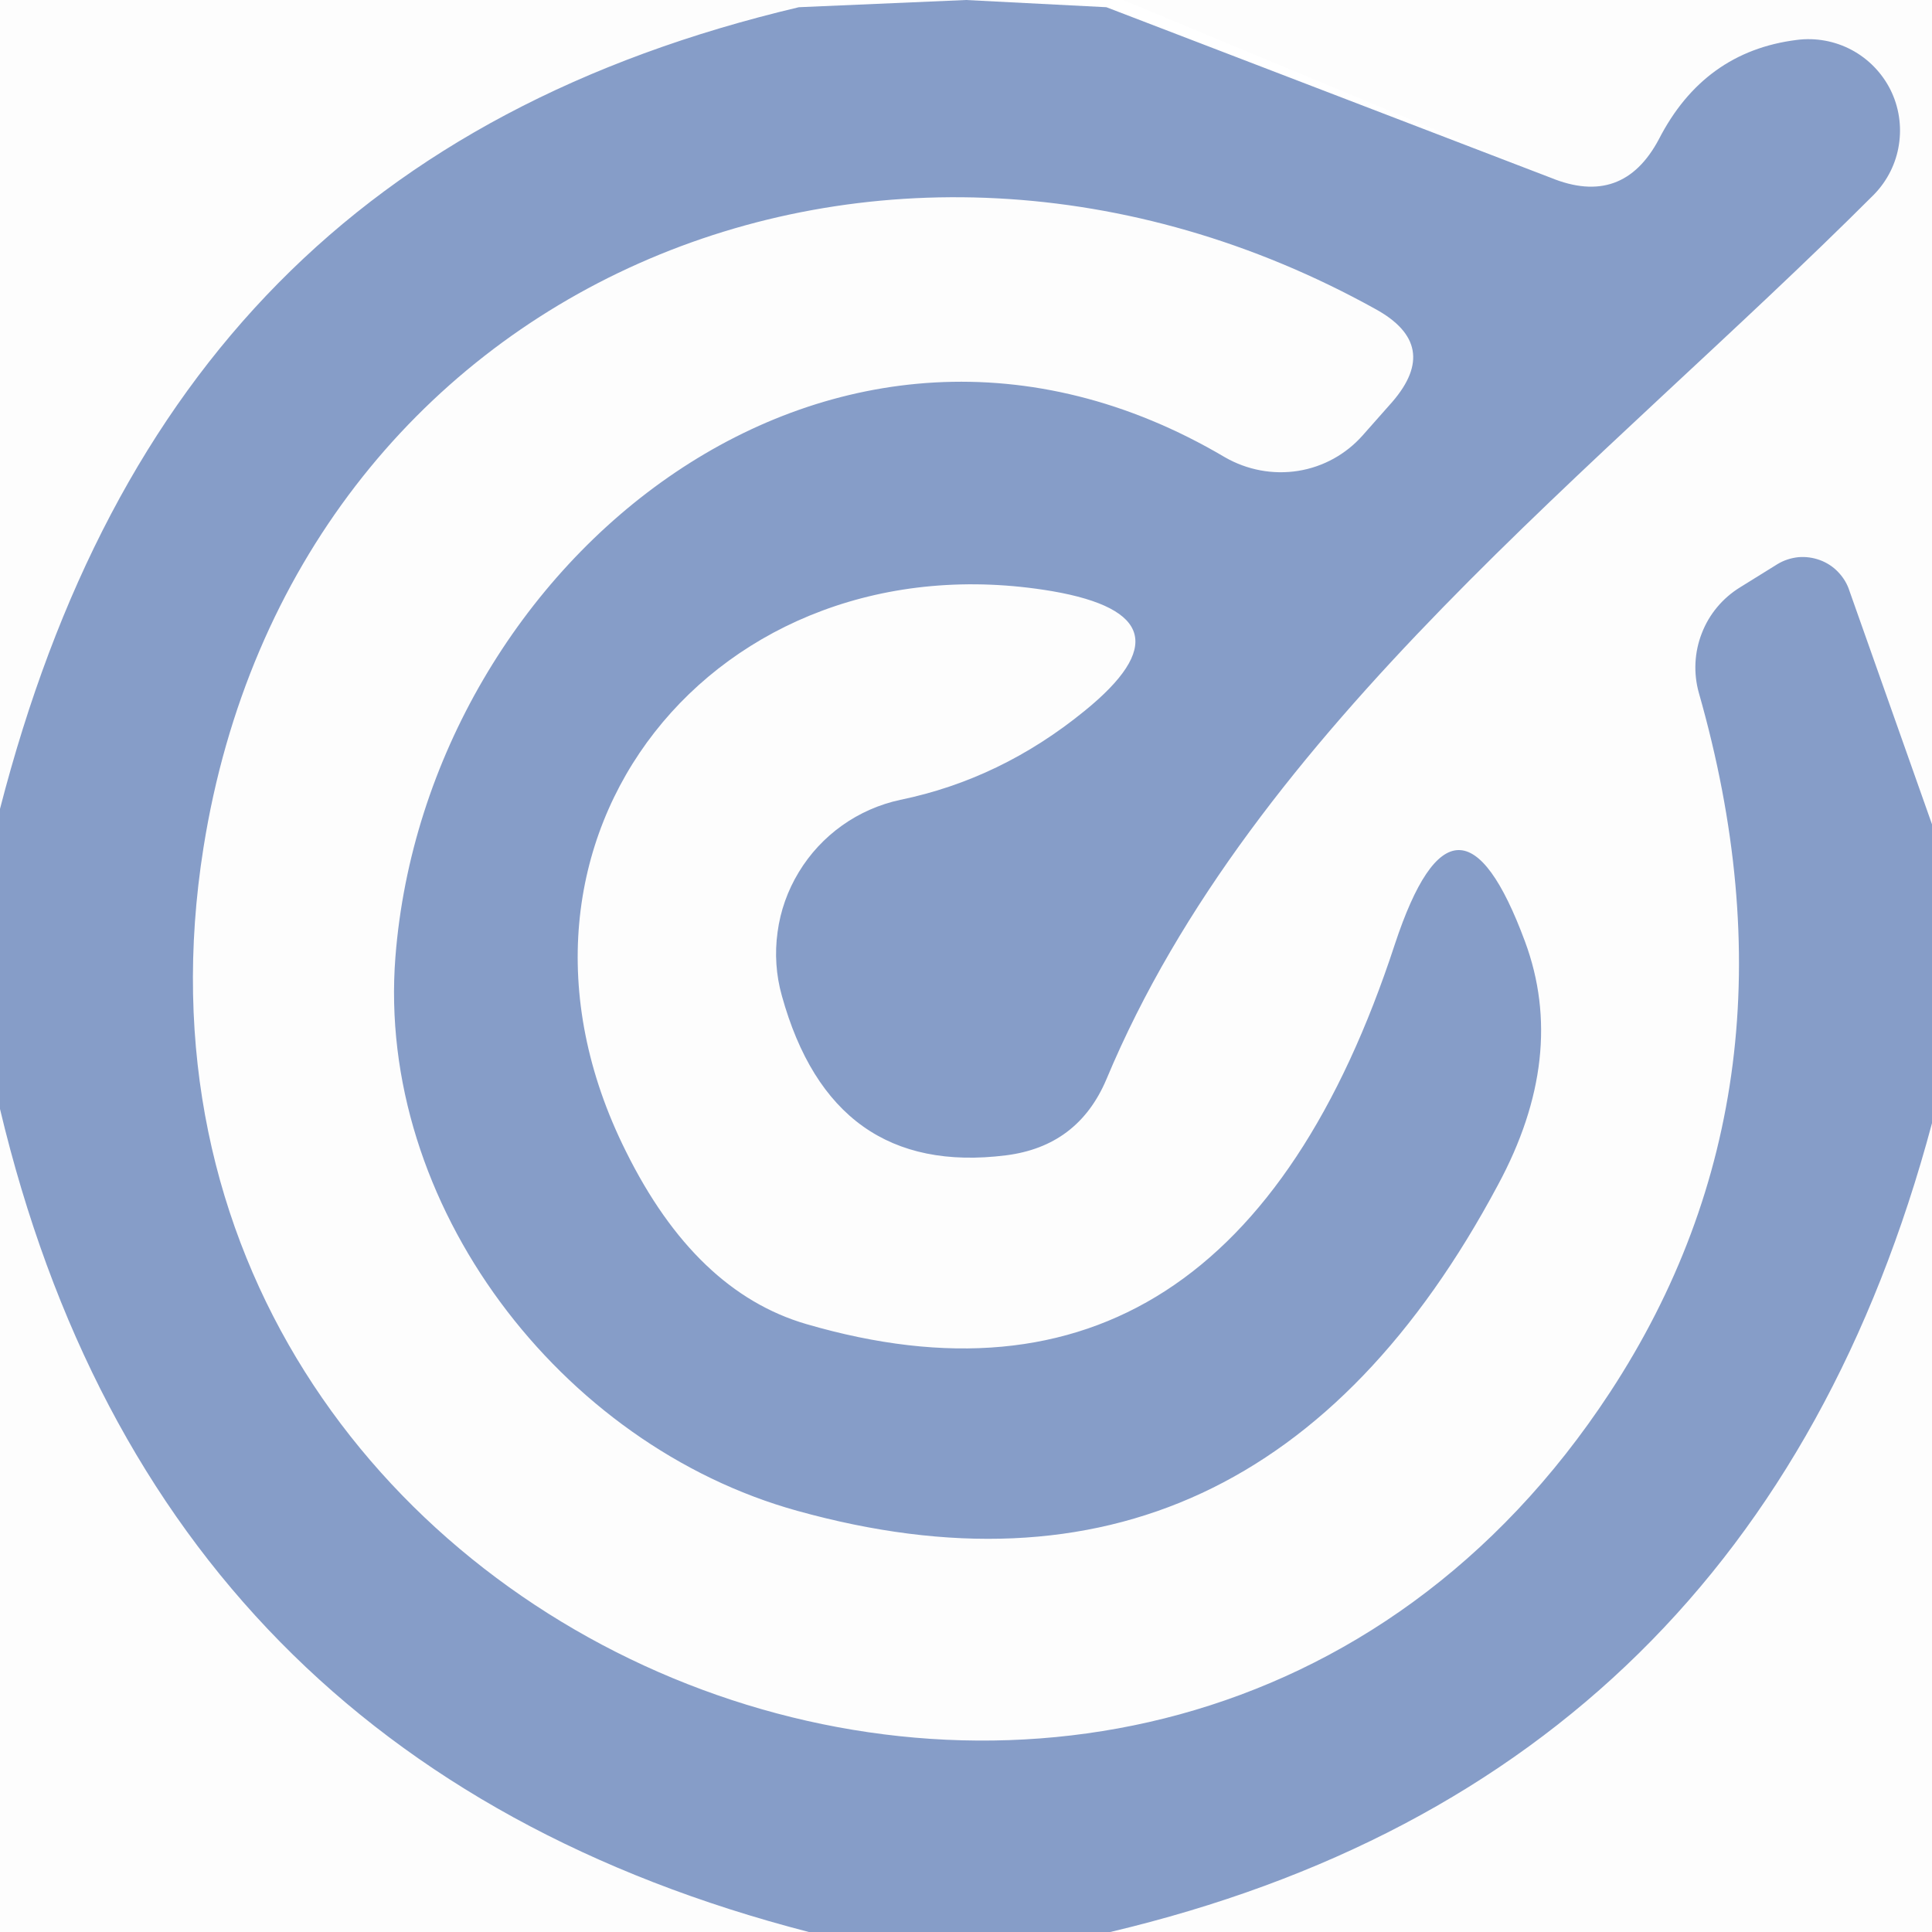 <svg width="15" height="15" viewBox="0 0 15 15" fill="none" xmlns="http://www.w3.org/2000/svg">
<g clip-path="url(#clip0_2033_475)">
<path d="M0 0H6.38C3 0.8 0.873 2.893 0 6.28V0Z" fill="#010001" fill-opacity="0.01"/>
<path d="M6.202 0.056L7.5 0L8.59 0.056L12.04 1.38C12.413 1.533 12.693 1.433 12.88 1.08C13.113 0.627 13.47 0.37 13.95 0.31C14.096 0.291 14.245 0.318 14.375 0.387C14.505 0.456 14.611 0.565 14.677 0.696C14.743 0.828 14.766 0.978 14.743 1.124C14.721 1.269 14.653 1.404 14.55 1.51C12.43 3.63 9.73 5.65 8.59 8.38C8.443 8.727 8.183 8.923 7.81 8.97C6.91 9.083 6.33 8.67 6.07 7.73C6.025 7.57 6.014 7.402 6.037 7.237C6.059 7.072 6.115 6.914 6.202 6.771C6.288 6.629 6.402 6.506 6.538 6.409C6.673 6.313 6.827 6.245 6.99 6.21C7.51 6.103 7.987 5.873 8.42 5.52C9.02 5.033 8.937 4.723 8.17 4.59C5.57 4.15 3.64 6.5 4.86 8.94C5.22 9.667 5.687 10.113 6.26 10.28C8.453 10.92 9.977 9.937 10.83 7.33C11.15 6.363 11.487 6.357 11.84 7.31C12.06 7.903 11.99 8.533 11.63 9.2C10.377 11.547 8.563 12.39 6.19 11.73C4.35 11.22 2.92 9.35 3.07 7.43C3.31 4.36 6.48 1.76 9.51 3.55C9.682 3.649 9.883 3.687 10.078 3.656C10.273 3.625 10.45 3.527 10.58 3.38L10.81 3.12C11.063 2.827 11.02 2.587 10.68 2.4C6.86 0.28 2.28 2.18 1.58 6.58C0.58 12.86 8.96 16.21 12.5 10.81C13.54 9.223 13.77 7.413 13.19 5.38C13.147 5.227 13.155 5.064 13.213 4.916C13.27 4.768 13.375 4.643 13.51 4.56L13.8 4.38C13.849 4.35 13.905 4.332 13.962 4.326C14.019 4.321 14.077 4.329 14.131 4.349C14.185 4.369 14.234 4.401 14.273 4.443C14.313 4.485 14.343 4.535 14.36 4.59L15 6.4V8.72C14.093 12.113 11.967 14.207 8.62 15H6.28C2.9 14.127 0.807 11.997 0 8.61V6.28C0.873 2.893 2.822 0.856 6.202 0.056Z" fill="#869DC8"/>
<path d="M8.72 0H15V6.4L14.36 4.59C14.343 4.535 14.313 4.485 14.274 4.443C14.234 4.401 14.185 4.369 14.131 4.349C14.078 4.329 14.02 4.321 13.962 4.326C13.905 4.332 13.85 4.35 13.8 4.38L13.51 4.56C13.375 4.643 13.271 4.768 13.213 4.916C13.155 5.064 13.147 5.227 13.19 5.38C13.77 7.413 13.54 9.223 12.5 10.81C8.96 16.21 0.58 12.86 1.58 6.58C2.28 2.18 6.86 0.28 10.68 2.4C11.02 2.587 11.064 2.827 10.81 3.12L10.58 3.38C10.45 3.527 10.273 3.625 10.078 3.656C9.883 3.687 9.682 3.649 9.51 3.55C6.48 1.76 3.31 4.36 3.07 7.43C2.92 9.35 4.35 11.22 6.19 11.73C8.564 12.39 10.377 11.547 11.63 9.2C11.99 8.533 12.06 7.903 11.84 7.31C11.487 6.357 11.15 6.363 10.83 7.33C9.977 9.937 8.454 10.92 6.26 10.28C5.687 10.113 5.22 9.667 4.86 8.94C3.64 6.5 5.57 4.15 8.17 4.59C8.937 4.723 9.02 5.033 8.42 5.52C7.987 5.873 7.51 6.103 6.99 6.21C6.828 6.245 6.674 6.313 6.538 6.409C6.403 6.506 6.288 6.629 6.202 6.771C6.116 6.914 6.06 7.072 6.037 7.237C6.014 7.402 6.026 7.57 6.07 7.73C6.33 8.67 6.91 9.083 7.81 8.97C8.184 8.923 8.444 8.727 8.59 8.38C9.73 5.65 12.43 3.63 14.55 1.51C14.653 1.404 14.721 1.269 14.744 1.124C14.767 0.978 14.743 0.828 14.677 0.696C14.611 0.565 14.506 0.456 14.376 0.387C14.245 0.318 14.097 0.291 13.95 0.31C13.47 0.37 13.114 0.627 12.88 1.08C12.694 1.433 12.414 1.533 12.04 1.38L8.72 0Z" fill="#010001" fill-opacity="0.01"/>
<path d="M0 8.61C0.807 11.997 2.9 14.127 6.28 15H0V8.61Z" fill="#010001" fill-opacity="0.01"/>
<path d="M14.999 8.72V15H8.619C11.966 14.207 14.092 12.113 14.999 8.72Z" fill="#010001" fill-opacity="0.01"/>
</g>
<defs>
<clipPath id="clip0_2033_475">
<rect width="15" height="15" fill="white"/>
</clipPath>
</defs>
</svg>

